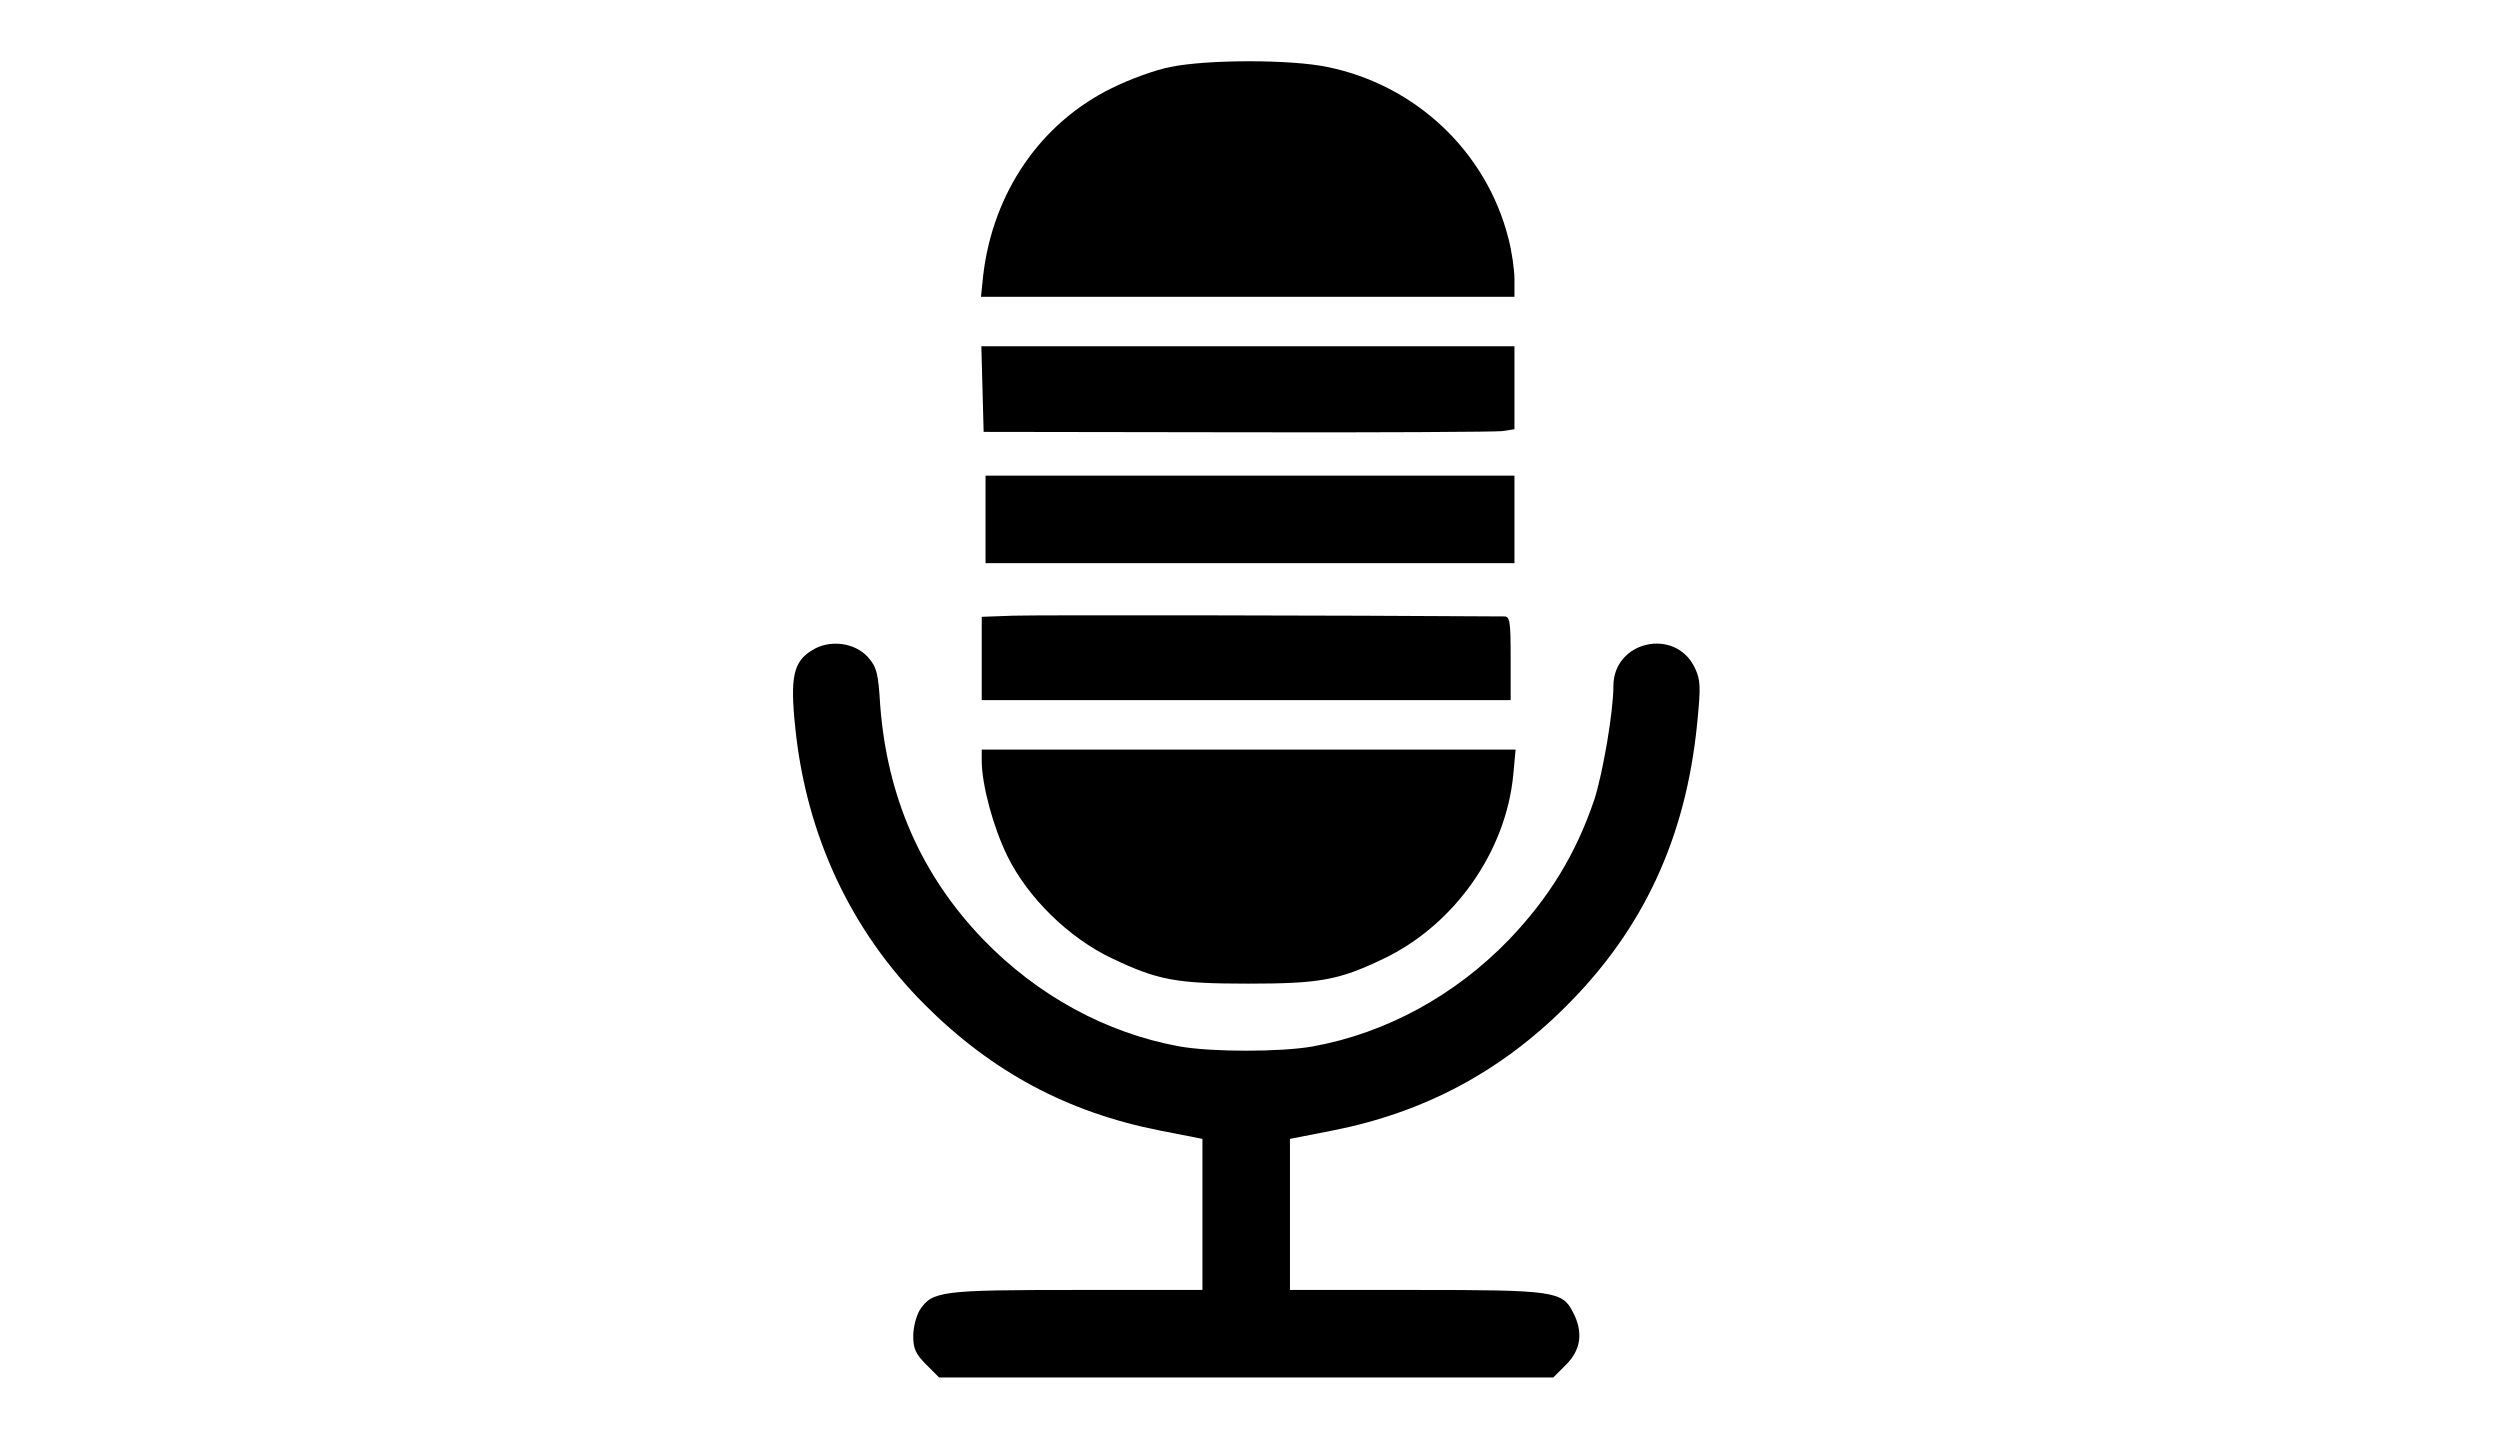 <?xml version="1.0" standalone="no"?>
<!DOCTYPE svg PUBLIC "-//W3C//DTD SVG 20010904//EN"
 "http://www.w3.org/TR/2001/REC-SVG-20010904/DTD/svg10.dtd">
<svg version="1.0" xmlns="http://www.w3.org/2000/svg"
 width="657pt" height="380pt" viewBox="0 0 657 380"
 preserveAspectRatio="xMidYMid meet">

<g transform="translate(0,380) scale(0.1,-0.1)"
fill="#000000" stroke="none">
<path d="M3076 3624 c-38 -7 -107 -32 -155 -56 -187 -92 -311 -274 -337 -490
l-6 -58 701 0 701 0 0 46 c0 25 -7 74 -16 108 -58 228 -244 403 -476 450 -95
20 -315 20 -412 0z"/>
<path d="M2582 2778 l3 -113 665 -1 c366 -1 680 1 698 3 l32 5 0 109 0 109
-700 0 -701 0 3 -112z"/>
<path d="M2590 2435 l0 -115 695 0 695 0 0 115 0 115 -695 0 -695 0 0 -115z"/>
<path d="M2663 2182 l-83 -3 0 -109 0 -110 695 0 695 0 0 110 c0 98 -2 110
-17 110 -423 3 -1230 4 -1290 2z"/>
<path d="M2134 2091 c-49 -30 -58 -70 -44 -204 29 -282 146 -533 340 -727 177
-177 375 -283 618 -331 l112 -22 0 -199 0 -198 -330 0 c-358 0 -380 -3 -413
-53 -9 -15 -17 -45 -17 -68 0 -33 6 -47 34 -75 l34 -34 807 0 807 0 34 34 c39
39 45 86 18 137 -28 56 -50 59 -414 59 l-330 0 0 198 0 199 112 22 c239 47
441 154 613 326 204 203 315 443 345 742 10 100 9 116 -6 148 -51 107 -214 71
-214 -48 0 -68 -28 -230 -50 -298 -48 -142 -118 -257 -224 -368 -142 -147
-323 -246 -516 -281 -84 -15 -266 -15 -350 0 -193 35 -374 134 -516 281 -163
169 -253 375 -271 618 -5 82 -9 98 -32 124 -35 39 -102 47 -147 18z"/>
<path d="M2580 1798 c1 -63 30 -171 67 -247 54 -110 161 -215 274 -269 122
-58 169 -67 359 -67 188 0 238 9 355 65 187 89 323 282 342 485 l6 65 -702 0
-701 0 0 -32z"/>
</g>
</svg>
